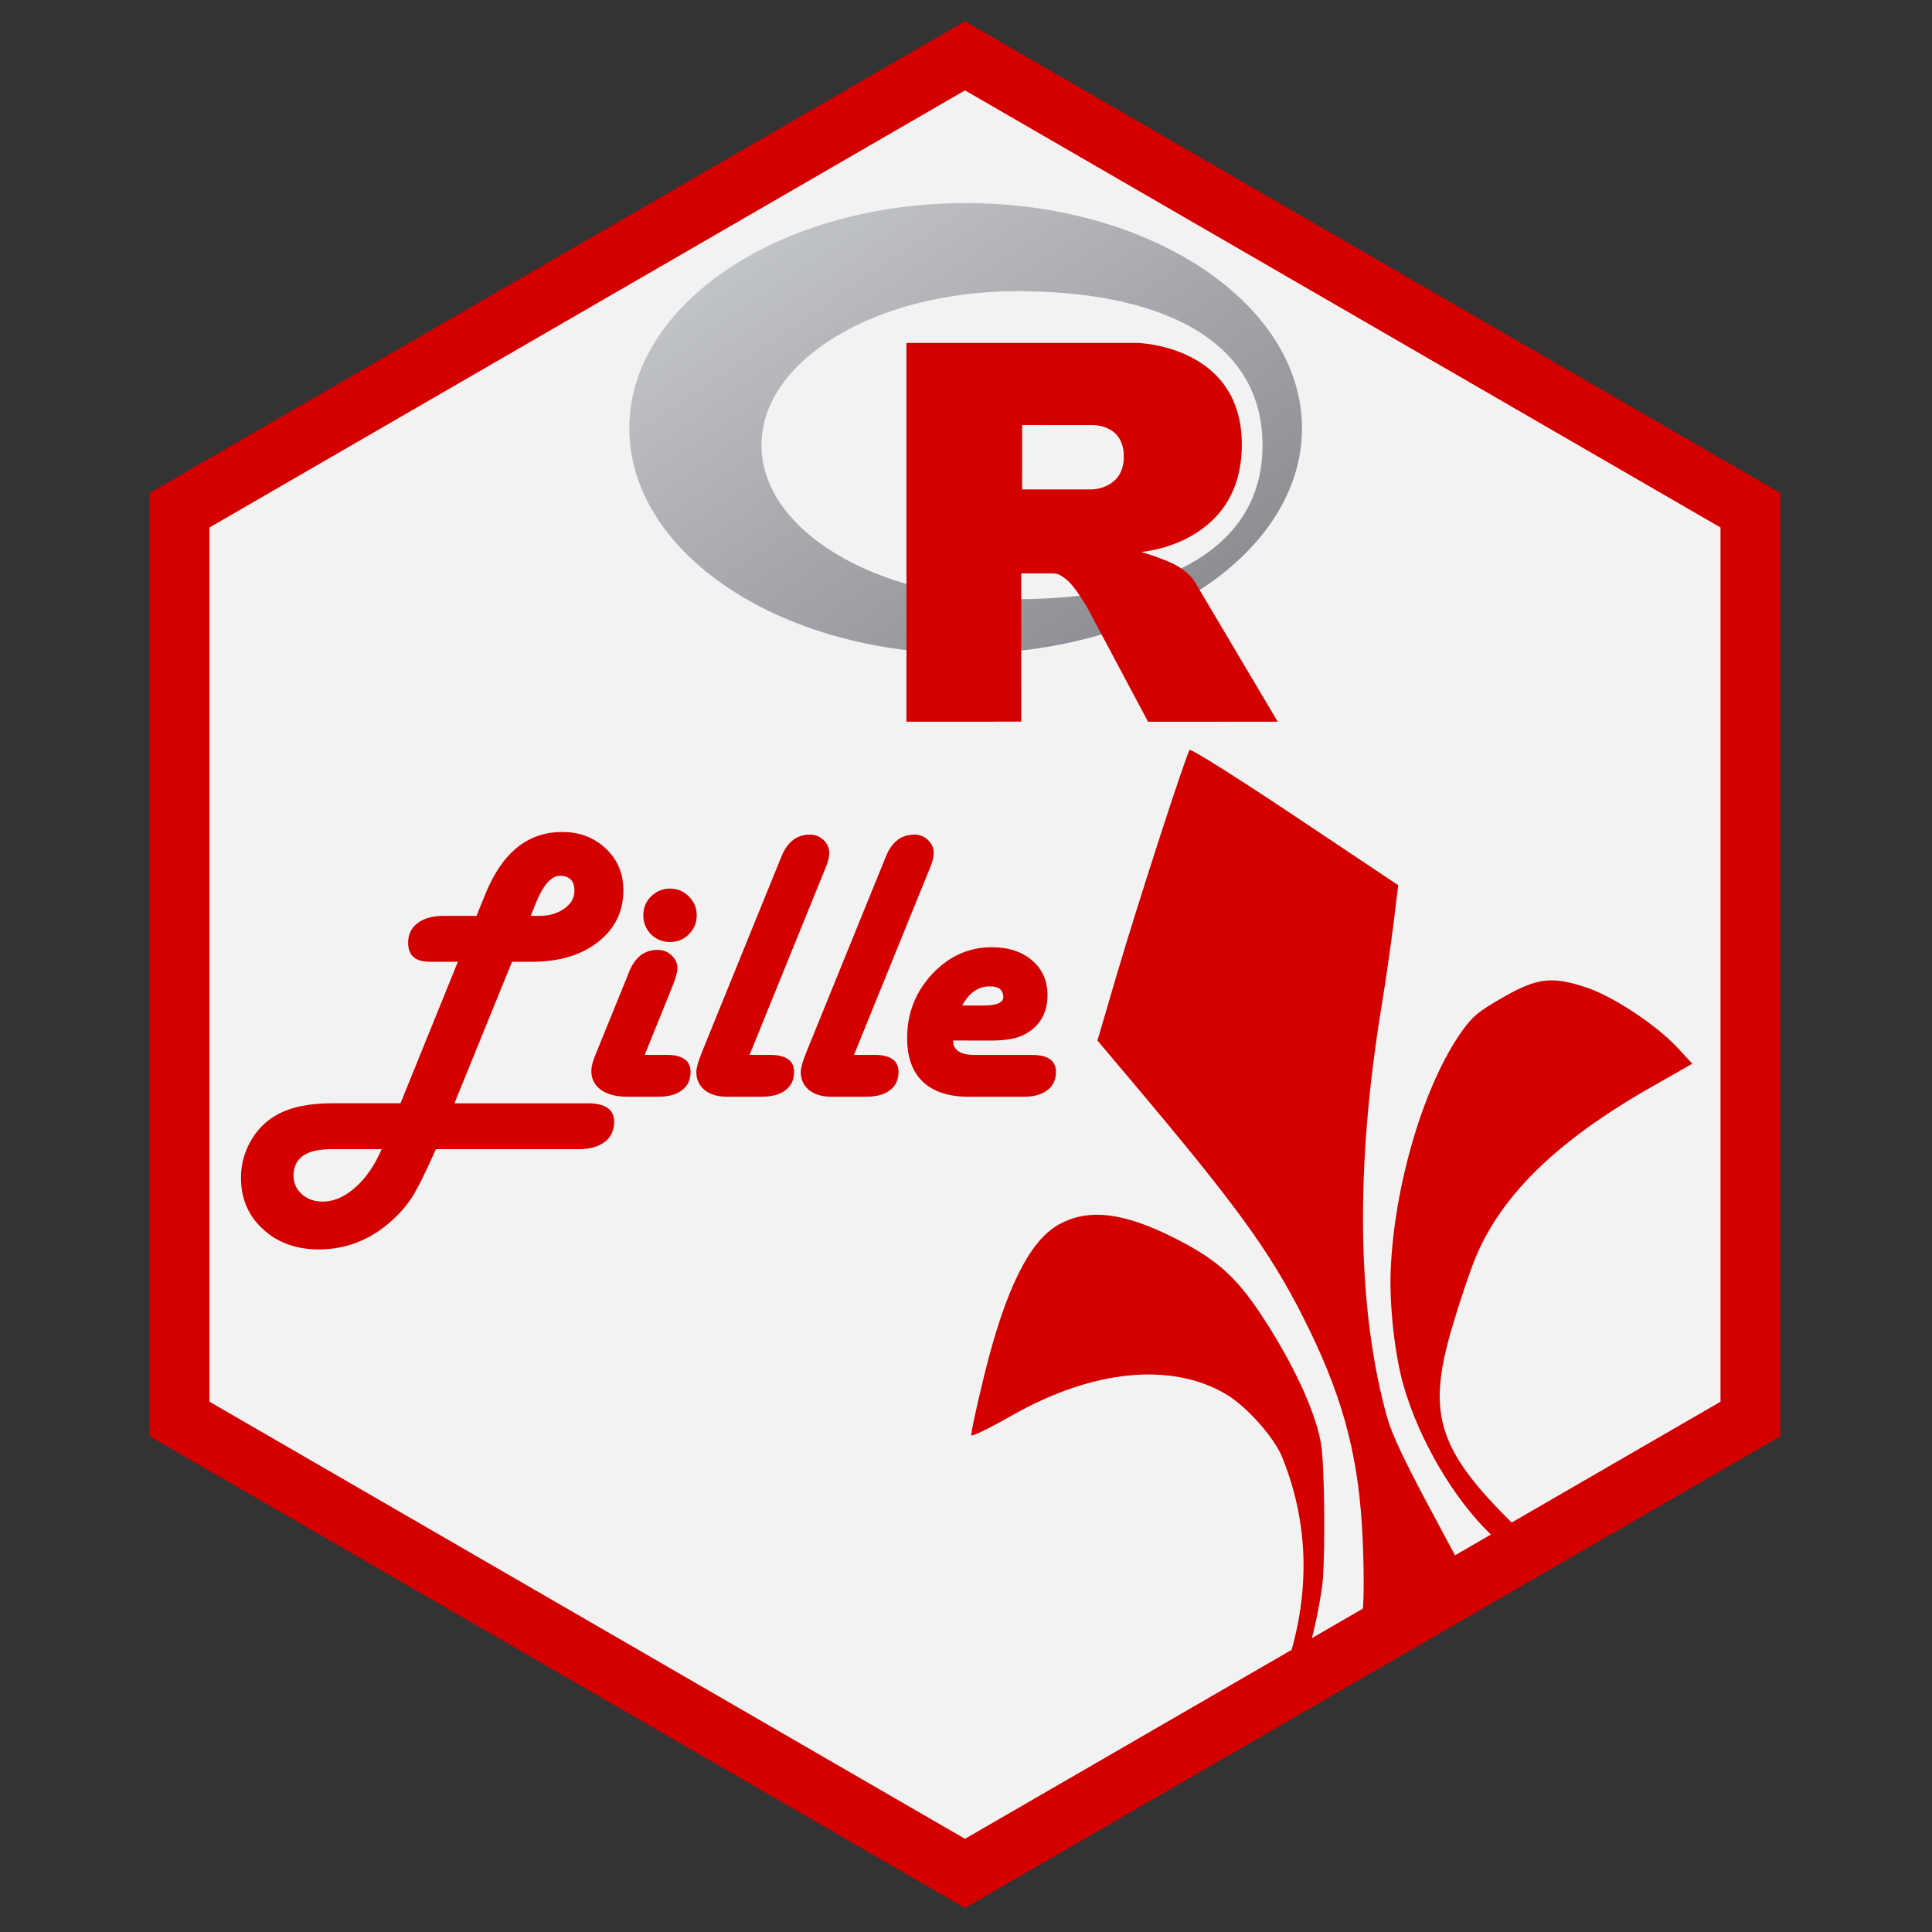 <?xml version="1.0" encoding="UTF-8" standalone="no"?>
<!-- Created with Inkscape (http://www.inkscape.org/) -->

<svg
   width="5.2cm"
   height="5.2cm"
   viewBox="0 0 52 52"
   version="1.1"
   id="svg8"
   inkscape:version="1.1.1 (c3084ef, 2021-09-22)"
   sodipodi:docname="icon.svg"
   inkscape:export-filename="/Users/mcanouil/Projects/rlille/rlille.github.io/assets/media/icon.png"
   inkscape:export-xdpi="250.09232"
   inkscape:export-ydpi="250.09232"
   xmlns:inkscape="http://www.inkscape.org/namespaces/inkscape"
   xmlns:sodipodi="http://sodipodi.sourceforge.net/DTD/sodipodi-0.dtd"
   xmlns="http://www.w3.org/2000/svg"
   xmlns:svg="http://www.w3.org/2000/svg"
   xmlns:rdf="http://www.w3.org/1999/02/22-rdf-syntax-ns#"
   xmlns:cc="http://creativecommons.org/ns#"
   xmlns:dc="http://purl.org/dc/elements/1.1/">
  <rect x="0" y="0" width="52" height="52" fill="#333333" stroke="none"/>
  <title
     id="title839">rlille</title>
  <defs
     id="defs2">
    <linearGradient
       gradientTransform="matrix(0.025,0,0,0.017,14.053,7.207)"
       id="gradientFill-1"
       x1="0.741"
       x2="590.863"
       y1="3.666"
       y2="593.787"
       gradientUnits="userSpaceOnUse"
       spreadMethod="pad">
      <stop
         offset="0"
         stop-color="rgb(203,206,208)"
         stop-opacity="1"
         id="stop2" />
      <stop
         offset="1"
         stop-color="rgb(132,131,139)"
         stop-opacity="1"
         id="stop4" />
    </linearGradient>
    <linearGradient
       gradientTransform="matrix(0.021,0,0,0.021,5.26,10.2)"
       id="gradientFill-2"
       x1="301.026"
       x2="703.067"
       y1="151.401"
       y2="553.442"
       gradientUnits="userSpaceOnUse"
       spreadMethod="pad">
      <stop
         offset="0"
         stop-color="rgb(39,109,195)"
         stop-opacity="1"
         id="stop7" />
      <stop
         offset="1"
         stop-color="rgb(22,92,170)"
         stop-opacity="1"
         id="stop9" />
    </linearGradient>
  </defs>
  <sodipodi:namedview
     id="base"
     pagecolor="#ffffff"
     bordercolor="#666666"
     borderopacity="1.0"
     inkscape:pageopacity="0.0"
     inkscape:pageshadow="2"
     inkscape:zoom="1.4142136"
     inkscape:cx="94.045199"
     inkscape:cy="133.28962"
     inkscape:document-units="mm"
     inkscape:current-layer="layer3"
     showgrid="false"
     inkscape:snap-global="true"
     showguides="false"
     inkscape:snap-bbox="true"
     inkscape:snap-center="true"
     inkscape:window-width="1512"
     inkscape:window-height="831"
     inkscape:window-x="0"
     inkscape:window-y="38"
     inkscape:window-maximized="1"
     units="cm"
     inkscape:pagecheckerboard="0">
    <inkscape:grid
       type="xygrid"
       id="grid3723" />
  </sodipodi:namedview>
  <g
     inkscape:label="Calque 1"
     inkscape:groupmode="layer"
     id="layer1"
     style="display:inline"
     transform="translate(0,-246.2)" />
  <g
     inkscape:groupmode="layer"
     id="layer2"
     inkscape:label="Calque 2"
     style="display:none"
     transform="translate(0,-246.2)">
    <path
       transform="matrix(0.925,0,0,0.927,-60.727,174.329)"
       inkscape:transform-center-y="0.96516926"
       inkscape:transform-center-x="0.83401814"
       style="fill:#ffffff;fill-opacity:1;stroke-width:0.165"
       d="m 89.368,130.312 -21.997,-12.7 -10e-7,-25.4 21.997,-12.7 21.997,12.7 0,25.4 z"
       inkscape:randomized="0"
       inkscape:rounded="0"
       inkscape:flatsided="true"
       sodipodi:arg2="2.0943951"
       sodipodi:arg1="1.5707963"
       sodipodi:r2="21.997046"
       sodipodi:r1="25.4"
       sodipodi:cy="104.91249"
       sodipodi:cx="89.368446"
       sodipodi:sides="6"
       id="path3735"
       sodipodi:type="star"
       inkscape:export-xdpi="1358.7406"
       inkscape:export-ydpi="1358.7406" />
    <path
       style="opacity:0;fill:#001a34;fill-opacity:0;stroke-width:0.094"
       d="M 11.59,289.458 1.323,283.507 v -11.936 -11.936 l 10.173,-5.882 c 5.595,-3.235 10.238,-5.921 10.317,-5.969 0.109,-0.065 2.692,1.387 10.454,5.877 l 10.309,5.964 v 11.945 11.945 l -10.292,5.955 c -5.661,3.275 -10.323,5.951 -10.36,5.947 -0.037,-0.005 -4.688,-2.686 -10.335,-5.959 z"
       id="path3739"
       inkscape:connector-curvature="0" />
    <path
       style="opacity:0;fill:#001a34;fill-opacity:0;stroke-width:0.094"
       d="M 11.59,289.458 1.323,283.507 v -11.936 -11.936 l 10.173,-5.882 c 5.595,-3.235 10.238,-5.921 10.317,-5.969 0.109,-0.065 2.692,1.387 10.454,5.877 l 10.309,5.964 v 11.945 11.945 l -10.292,5.955 c -5.661,3.275 -10.323,5.951 -10.36,5.947 -0.037,-0.005 -4.688,-2.686 -10.335,-5.959 z"
       id="path4546"
       inkscape:connector-curvature="0" />
    <path
       style="opacity:0;fill:#001a34;fill-opacity:0;stroke-width:0.094"
       d="M 11.59,289.458 1.323,283.507 v -11.936 -11.936 l 10.173,-5.882 c 5.595,-3.235 10.238,-5.921 10.317,-5.969 0.109,-0.065 2.692,1.387 10.454,5.877 l 10.309,5.964 v 11.945 11.945 l -10.292,5.955 c -5.661,3.275 -10.323,5.951 -10.36,5.947 -0.037,-0.005 -4.688,-2.686 -10.335,-5.959 z"
       id="path4548"
       inkscape:connector-curvature="0" />
    <path
       style="opacity:0;fill:#006f34;fill-opacity:0;stroke-width:0.094"
       d="M 11.59,289.458 1.323,283.507 v -11.936 -11.936 l 10.173,-5.882 c 5.595,-3.235 10.238,-5.921 10.317,-5.969 0.109,-0.065 2.692,1.387 10.454,5.877 l 10.309,5.964 v 11.945 11.945 l -10.292,5.955 c -5.661,3.275 -10.323,5.951 -10.36,5.947 -0.037,-0.005 -4.688,-2.686 -10.335,-5.959 z"
       id="path4550"
       inkscape:connector-curvature="0" />
    <path
       style="opacity:0;fill:#001a34;fill-opacity:1;stroke-width:0.094"
       d="M 11.59,289.458 1.323,283.507 v -11.936 -11.936 l 10.173,-5.882 c 5.595,-3.235 10.238,-5.921 10.317,-5.969 0.109,-0.065 2.692,1.387 10.454,5.877 l 10.309,5.964 v 11.945 11.945 l -10.292,5.955 c -5.661,3.275 -10.323,5.951 -10.36,5.947 -0.037,-0.005 -4.688,-2.686 -10.335,-5.959 z"
       id="path4552"
       inkscape:connector-curvature="0" />
    <path
       style="opacity:0;fill:#001a34;fill-opacity:1;stroke-width:0.094"
       d="M 11.59,289.458 1.323,283.507 v -11.936 -11.936 l 10.173,-5.882 c 5.595,-3.235 10.238,-5.921 10.317,-5.969 0.109,-0.065 2.692,1.387 10.454,5.877 l 10.309,5.964 v 11.945 11.945 l -10.292,5.955 c -5.661,3.275 -10.323,5.951 -10.36,5.947 -0.037,-0.005 -4.688,-2.686 -10.335,-5.959 z"
       id="path4554"
       inkscape:connector-curvature="0" />
    <path
       style="opacity:0;fill:#001a34;fill-opacity:1;stroke-width:0.094"
       d="M 11.59,289.458 1.323,283.507 v -11.936 -11.936 l 10.173,-5.882 c 5.595,-3.235 10.238,-5.921 10.317,-5.969 0.109,-0.065 2.692,1.387 10.454,5.877 l 10.309,5.964 v 11.945 11.945 l -10.292,5.955 c -5.661,3.275 -10.323,5.951 -10.36,5.947 -0.037,-0.005 -4.688,-2.686 -10.335,-5.959 z"
       id="path4556"
       inkscape:connector-curvature="0" />
    <path
       style="opacity:0;fill:#001a34;fill-opacity:1;stroke-width:0.094"
       d="m 11.59,289.47 -10.266,-5.953 0.001,-11.93 0.001,-11.93 10.259,-5.932 c 5.642,-3.263 10.307,-5.932 10.366,-5.932 0.059,0 4.723,2.67 10.365,5.932 l 10.258,5.932 0.001,11.93 0.001,11.93 -10.257,5.937 c -5.641,3.265 -10.303,5.944 -10.36,5.953 -0.057,0.009 -4.723,-2.663 -10.37,-5.937 z"
       id="path4558"
       inkscape:connector-curvature="0" />
    <path
       style="opacity:0;fill:#001a34;fill-opacity:1;stroke-width:0.094"
       d="m 11.59,289.47 -10.266,-5.953 0.001,-11.93 0.001,-11.93 10.259,-5.932 c 5.642,-3.263 10.307,-5.932 10.366,-5.932 0.059,0 4.723,2.67 10.365,5.932 l 10.258,5.932 0.001,11.93 0.001,11.93 -10.257,5.937 c -5.641,3.265 -10.303,5.944 -10.36,5.953 -0.057,0.009 -4.723,-2.663 -10.37,-5.937 z"
       id="path4560"
       inkscape:connector-curvature="0" />
    <path
       style="opacity:0;fill:#001a34;fill-opacity:1;stroke-width:0.094"
       d="m 11.59,289.47 -10.266,-5.953 0.001,-11.93 0.001,-11.93 10.259,-5.932 c 5.642,-3.263 10.307,-5.932 10.366,-5.932 0.059,0 4.723,2.67 10.365,5.932 l 10.258,5.932 0.001,11.93 0.001,11.93 -10.257,5.937 c -5.641,3.265 -10.303,5.944 -10.36,5.953 -0.057,0.009 -4.723,-2.663 -10.37,-5.937 z"
       id="path4562"
       inkscape:connector-curvature="0" />
  </g>
  <g
     inkscape:groupmode="layer"
     id="layer3"
     inkscape:label="Calque 3">
    <g
       id="g1232"
       transform="translate(4.05,0.6)">
      <path
         sodipodi:type="star"
         id="path3733"
         sodipodi:sides="6"
         sodipodi:cx="89.368446"
         sodipodi:cy="104.91249"
         sodipodi:r1="25.4"
         sodipodi:r2="21.997046"
         sodipodi:arg1="1.5707963"
         sodipodi:arg2="2.0943951"
         inkscape:flatsided="true"
         inkscape:rounded="0"
         inkscape:randomized="0"
         d="m 89.368,130.312 -21.997,-12.7 -10e-7,-25.4 21.997,-12.7 21.997,12.7 0,25.4 z"
         style="display:inline;fill:#f2f2f2;fill-opacity:1;stroke:#d40000;stroke-width:1.673;stroke-miterlimit:4;stroke-dasharray:none;stroke-opacity:1"
         inkscape:transform-center-x="5.3517392e-06"
         transform="matrix(0.961,0,0,0.963,-63.96,-75.668)"
         inkscape:export-xdpi="1278.5"
         inkscape:export-ydpi="1278.5"
         inkscape:transform-center-y="3.0257205e-06" />
      <path
         id="path3399"
         d="m 30.699,43.861 c 0.517,-1.81 0.437,-3.568 -0.239,-5.241 -0.216,-0.536 -0.965,-1.375 -1.514,-1.697 -1.484,-0.872 -3.596,-0.659 -5.776,0.583 -0.571,0.325 -1.055,0.562 -1.075,0.526 -0.02,-0.036 0.141,-0.784 0.358,-1.663 0.562,-2.272 1.203,-3.564 1.987,-4.006 0.789,-0.445 1.732,-0.339 3.103,0.35 1.237,0.621 1.763,1.117 2.585,2.437 0.752,1.207 1.256,2.351 1.382,3.137 0.088,0.551 0.113,2.808 0.041,3.666 -0.025,0.292 -0.139,0.918 -0.254,1.391 -0.183,0.753 -0.246,0.882 -0.5,1.027 l -0.291,0.166 0.193,-0.676 z m 1.94,-1.265 c 0.028,-0.418 0.014,-1.369 -0.031,-2.114 C 32.482,38.418 32.039,36.85 31.006,34.817 30.118,33.067 29.21,31.819 26.406,28.495 l -0.918,-1.089 0.501,-1.707 c 0.555,-1.892 1.889,-6.008 1.981,-6.115 0.032,-0.037 1.309,0.766 2.836,1.787 l 2.777,1.855 -0.127,1.037 c -0.07,0.57 -0.216,1.58 -0.325,2.244 -0.71,4.329 -0.657,8.132 0.154,11.046 0.119,0.429 0.457,1.149 1.121,2.39 l 0.951,1.776 -1.384,0.819 -1.384,0.819 0.051,-0.76 z m 4.032,-1.65 c -0.202,0.078 -0.298,0.039 -0.589,-0.24 -1.009,-0.967 -1.936,-2.55 -2.36,-4.028 -0.233,-0.814 -0.381,-2.16 -0.341,-3.103 0.097,-2.294 0.898,-4.984 1.91,-6.41 0.291,-0.41 0.449,-0.541 1.111,-0.92 0.923,-0.529 1.316,-0.575 2.247,-0.266 0.714,0.237 1.885,1.011 2.447,1.617 l 0.402,0.433 -1.114,0.635 c -2.495,1.422 -3.994,2.871 -4.703,4.544 -0.152,0.358 -0.444,1.224 -0.65,1.923 -0.703,2.394 -0.38,3.342 1.878,5.515 0.087,0.084 0.123,0.165 0.081,0.18 -0.043,0.015 -0.186,0.07 -0.319,0.121 z"
         inkscape:connector-curvature="0"
         style="display:inline;fill:#d40000;stroke-width:0.075" />
      <g
         id="g866"
         transform="matrix(1.207,0,0,1.207,-4.097,-3.908)">
        <path
           id="path14"
           d="m 21.572,17.315 c -4.142,0 -7.5,-2.249 -7.5,-5.023 0,-2.774 3.358,-5.023 7.5,-5.023 4.142,0 7.5,2.249 7.5,5.023 0,2.774 -3.358,5.023 -7.5,5.023 z m 1.148,-8.082 c -3.148,0 -5.701,1.537 -5.701,3.434 0,1.896 2.552,3.434 5.701,3.434 3.148,0 5.472,-1.051 5.472,-3.434 0,-2.382 -2.323,-3.434 -5.472,-3.434 z"
           style="fill:url(#gradientFill-1);fill-rule:evenodd;stroke-width:0.021"
           inkscape:connector-curvature="0" />
        <path
           id="path16"
           d="m 25.494,15.049 c 0,0 0.454,0.137 0.718,0.27 0.092,0.046 0.25,0.139 0.364,0.26 0.112,0.119 0.166,0.239 0.166,0.239 l 1.789,3.016 -2.891,0.001 -1.352,-2.539 c 0,0 -0.277,-0.476 -0.447,-0.614 -0.142,-0.115 -0.203,-0.156 -0.343,-0.156 -0.098,0 -0.687,0 -0.687,0 l 5.63e-4,3.307 -2.559,0.001 v -8.447 h 5.138 c 0,0 2.34,0.042 2.34,2.269 0,2.226 -2.236,2.392 -2.236,2.392 z m -1.113,-2.829 -1.549,-10e-4 -7.88e-4,1.436 1.55,-4.87e-4 c 0,0 0.718,-0.002 0.718,-0.731 0,-0.743 -0.718,-0.704 -0.718,-0.704 z"
           style="fill:#d40000;fill-rule:evenodd;stroke-width:0.021"
           inkscape:connector-curvature="0" />
      </g>
      <g
         aria-label="Lille"
         style="font-style:normal;font-weight:normal;font-size:10.583px;line-height:1.25;font-family:sans-serif;letter-spacing:0px;word-spacing:0px;fill:#d40000;fill-opacity:1;stroke:none;stroke-width:0.265"
         id="text860">
        <path
           d="m 9.731,25.286 -1.55,3.809 h 3.581 q 0.718,0 0.718,0.496 0,0.351 -0.253,0.543 -0.253,0.196 -0.703,0.196 H 7.68 l -0.062,0.145 q -0.362,0.806 -0.568,1.132 -0.207,0.326 -0.537,0.63 -0.863,0.791 -1.984,0.791 -0.91,0 -1.499,-0.543 -0.594,-0.543 -0.594,-1.38 0,-0.522 0.253,-0.977 0.253,-0.455 0.687,-0.708 0.563,-0.326 1.53,-0.326 h 1.824 L 8.274,25.286 H 7.654 7.514 q -0.579,0 -0.579,-0.512 0,-0.336 0.253,-0.527 0.253,-0.196 0.703,-0.196 h 0.884 l 0.238,-0.584 q 0.677,-1.674 2.067,-1.674 0.708,0 1.178,0.45 0.47,0.444 0.47,1.116 0,0.858 -0.682,1.395 -0.682,0.532 -1.773,0.532 z M 10.233,24.051 h 0.238 q 0.388,0 0.661,-0.191 0.279,-0.196 0.279,-0.475 0,-0.413 -0.388,-0.413 -0.351,0 -0.646,0.723 z M 6.222,30.33 H 4.863 q -1.013,0 -1.013,0.718 0,0.295 0.222,0.491 0.222,0.202 0.558,0.202 0.46,0 0.884,-0.382 0.429,-0.377 0.708,-1.028 z"
           style="font-style:normal;font-variant:normal;font-weight:normal;font-stretch:normal;font-family:'Harlow Solid Italic';-inkscape-font-specification:'Harlow Solid Italic, ';fill:#d40000;stroke-width:0.265"
           id="path843" />
        <path
           d="m 13.302,27.792 h 0.584 q 0.651,0 0.651,0.46 0,0.315 -0.233,0.491 -0.227,0.176 -0.641,0.176 H 12.842 q -0.455,0 -0.718,-0.186 -0.258,-0.186 -0.258,-0.506 0,-0.171 0.109,-0.434 l 0.853,-2.098 0.057,-0.145 q 0.238,-0.584 0.765,-0.584 0.217,0 0.372,0.145 0.16,0.145 0.16,0.346 0,0.165 -0.14,0.506 z m 0.682,-4.475 q 0.3,0 0.506,0.212 0.212,0.207 0.212,0.506 0,0.3 -0.212,0.512 -0.207,0.207 -0.506,0.207 -0.3,0 -0.512,-0.207 -0.207,-0.212 -0.207,-0.512 0,-0.3 0.207,-0.506 0.212,-0.212 0.512,-0.212 z"
           style="font-style:normal;font-variant:normal;font-weight:normal;font-stretch:normal;font-family:'Harlow Solid Italic';-inkscape-font-specification:'Harlow Solid Italic, ';fill:#d40000;stroke-width:0.265"
           id="path845" />
        <path
           d="m 16.124,27.792 h 0.543 q 0.656,0 0.656,0.46 0,0.315 -0.233,0.491 -0.227,0.176 -0.641,0.176 h -0.93 q -0.382,0 -0.605,-0.181 -0.222,-0.181 -0.222,-0.486 0,-0.16 0.15,-0.532 l 2.088,-5.137 0.057,-0.14 q 0.238,-0.579 0.76,-0.579 0.217,0 0.367,0.145 0.155,0.145 0.155,0.346 0,0.155 -0.078,0.351 l -0.057,0.14 z"
           style="font-style:normal;font-variant:normal;font-weight:normal;font-stretch:normal;font-family:'Harlow Solid Italic';-inkscape-font-specification:'Harlow Solid Italic, ';fill:#d40000;stroke-width:0.265"
           id="path847" />
        <path
           d="m 18.935,27.792 h 0.543 q 0.656,0 0.656,0.46 0,0.315 -0.233,0.491 -0.227,0.176 -0.641,0.176 h -0.93 q -0.382,0 -0.605,-0.181 -0.222,-0.181 -0.222,-0.486 0,-0.16 0.15,-0.532 l 2.088,-5.137 0.057,-0.14 q 0.238,-0.579 0.76,-0.579 0.217,0 0.367,0.145 0.155,0.145 0.155,0.346 0,0.155 -0.078,0.351 l -0.057,0.14 z"
           style="font-style:normal;font-variant:normal;font-weight:normal;font-stretch:normal;font-family:'Harlow Solid Italic';-inkscape-font-specification:'Harlow Solid Italic, ';fill:#d40000;stroke-width:0.265"
           id="path849" />
        <path
           d="m 21.601,27.405 q 0,0.388 0.584,0.388 h 1.535 q 0.651,0 0.651,0.46 0,0.315 -0.233,0.491 -0.227,0.176 -0.641,0.176 h -1.462 q -0.816,0 -1.245,-0.403 -0.424,-0.403 -0.424,-1.178 0,-0.997 0.672,-1.721 0.677,-0.723 1.607,-0.723 0.677,0 1.085,0.357 0.413,0.351 0.413,0.93 0,0.698 -0.568,1.034 -0.315,0.191 -0.941,0.191 z m 0.248,-0.941 h 0.568 q 0.553,0 0.537,-0.243 -0.015,-0.274 -0.357,-0.274 -0.475,0 -0.749,0.517 z"
           style="font-style:normal;font-variant:normal;font-weight:normal;font-stretch:normal;font-family:'Harlow Solid Italic';-inkscape-font-specification:'Harlow Solid Italic, ';fill:#d40000;stroke-width:0.265"
           id="path851" />
      </g>
    </g>
  </g>
</svg>
